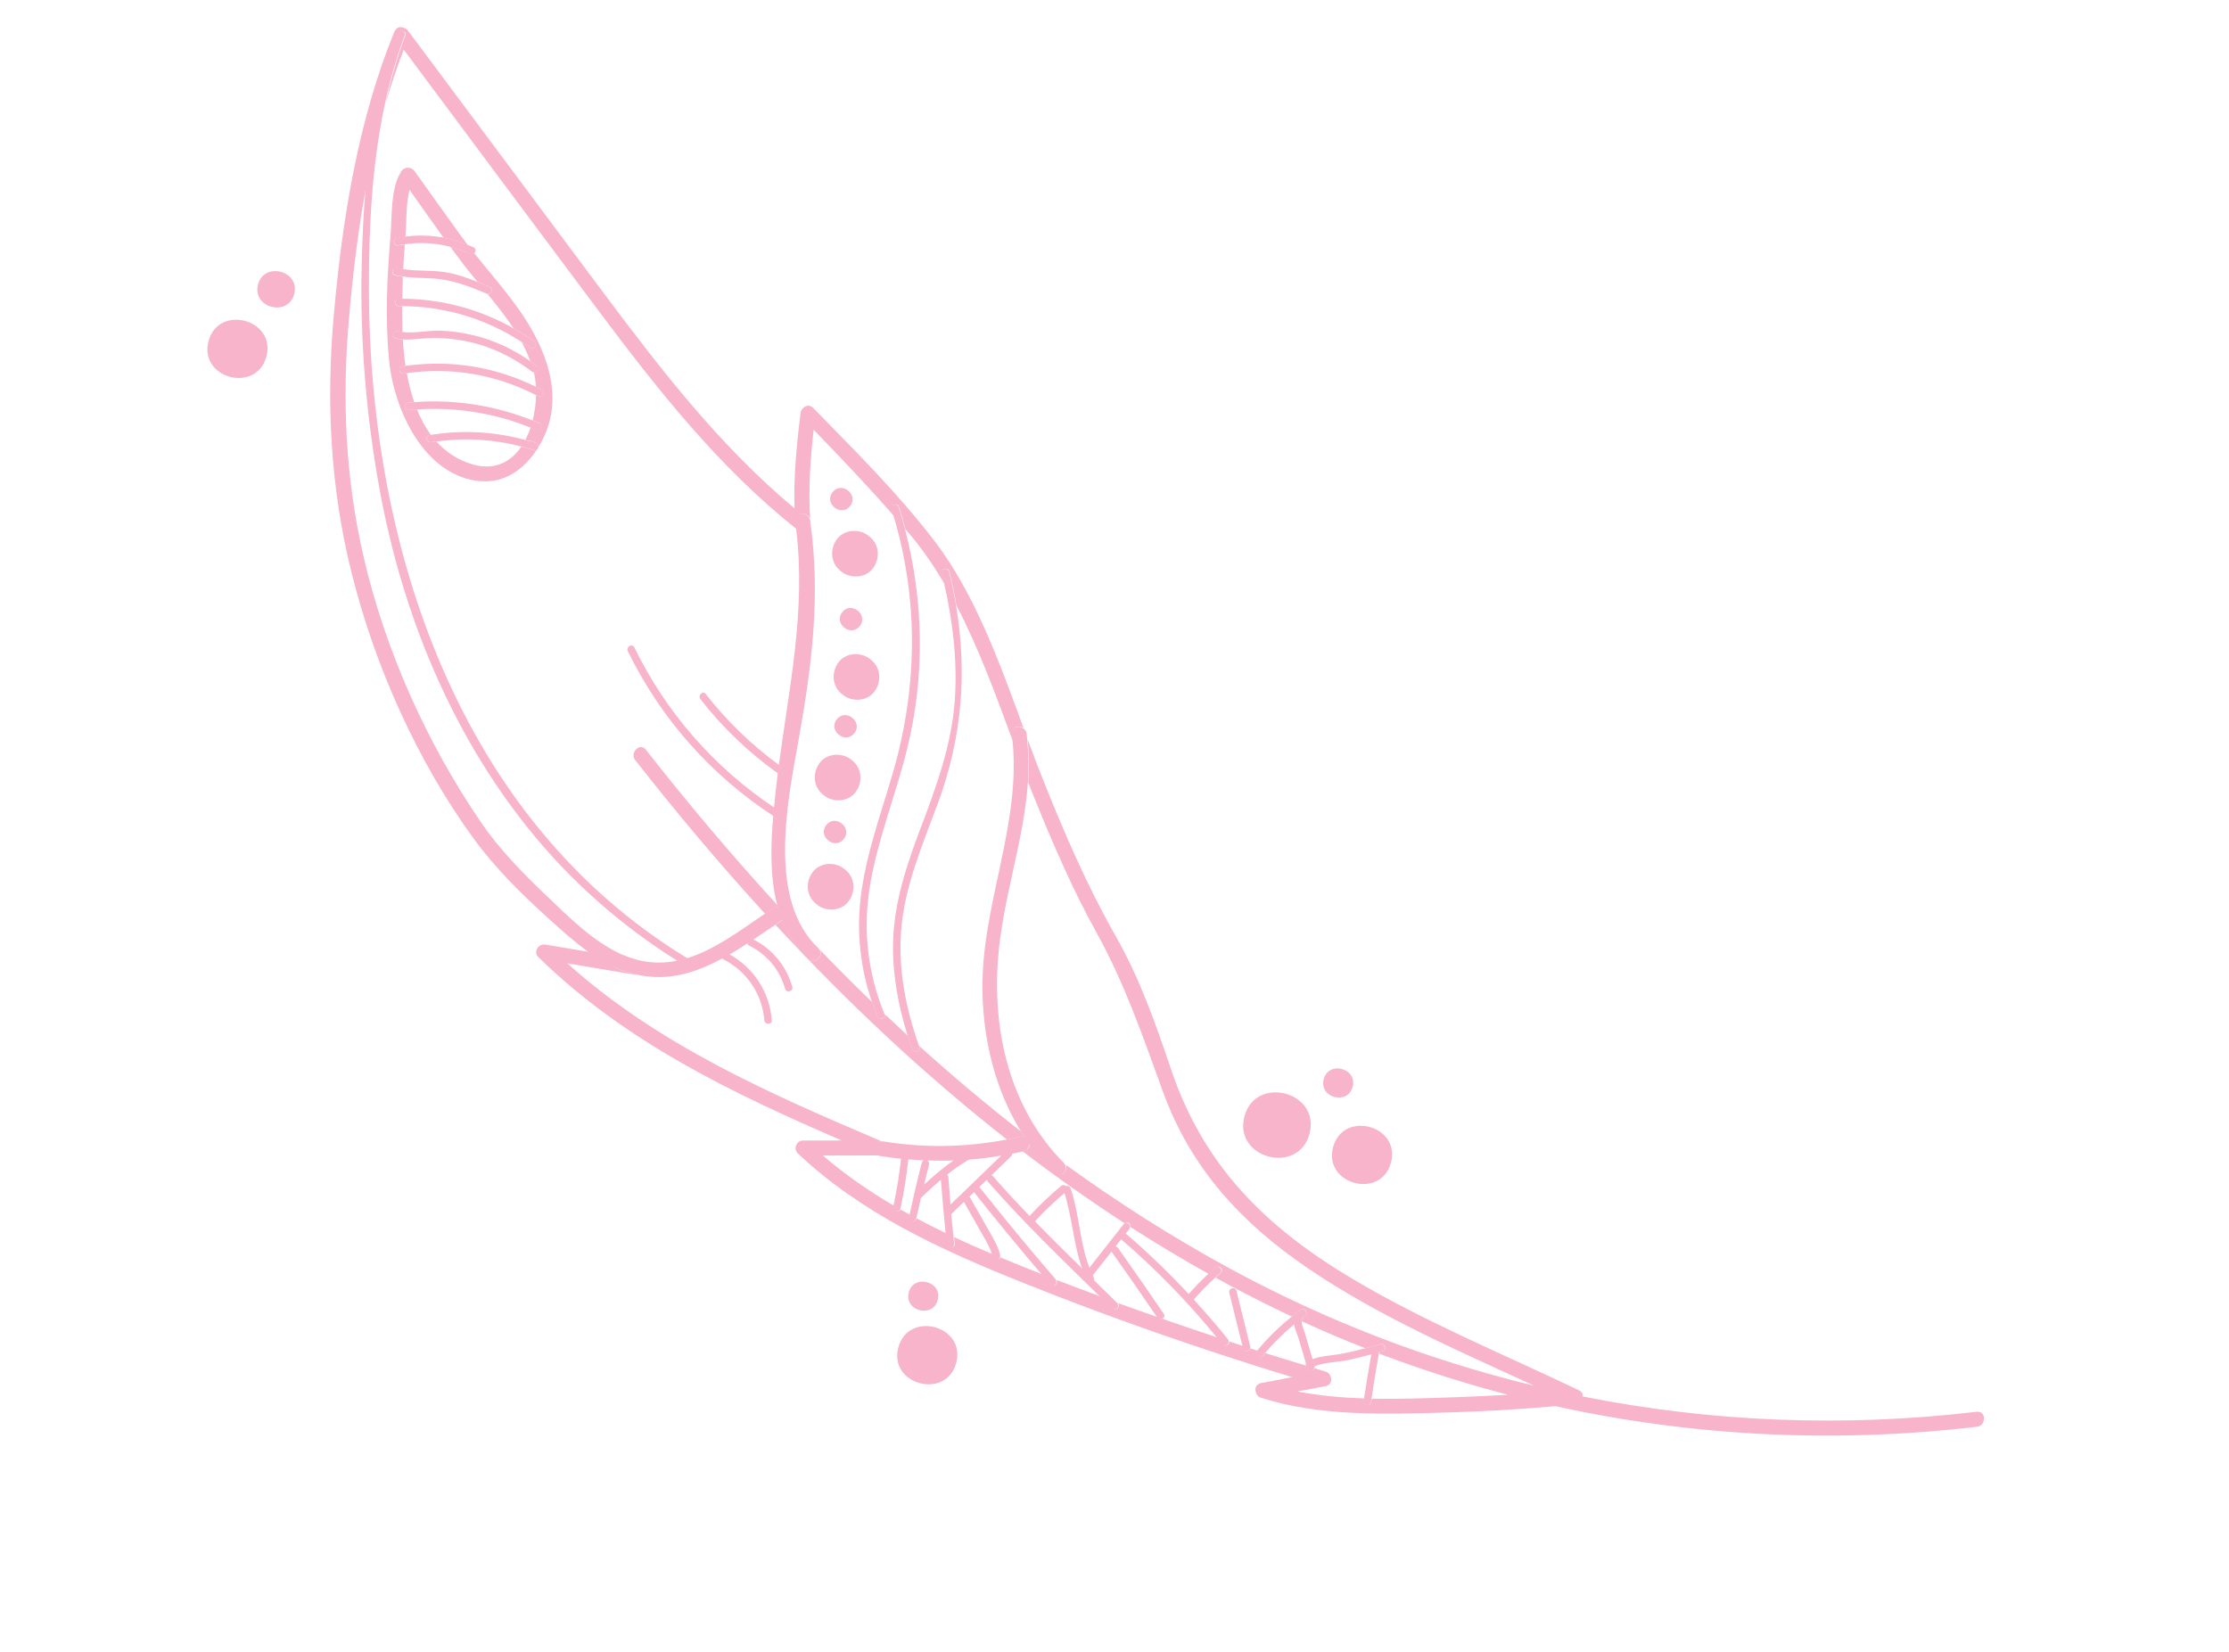 <svg width="255" height="189" viewBox="0 0 255 189" fill="none" xmlns="http://www.w3.org/2000/svg">
<g id="OBJECTS" clip-path="url(#clip0_934_4044)">
<path id="Vector" d="M45.159 3.519C40.975 13.738 39.186 24.924 38.201 35.876C37.3 45.886 37.763 55.621 40.192 65.416C42.828 76.079 47.693 87.019 54.167 95.918C56.624 99.299 59.681 102.313 62.777 105.107C64.153 106.349 65.663 107.722 67.287 108.896C65.659 108.624 64.031 108.351 62.414 108.073C61.618 107.937 60.949 108.878 61.599 109.507C71.441 119.165 83.784 125.085 96.289 130.481C94.81 130.486 93.331 130.492 91.855 130.489C91.13 130.486 90.731 131.444 91.262 131.954C98.595 138.873 107.691 143.021 116.955 146.727C127.09 150.791 137.402 154.379 147.836 157.565C146.691 157.781 145.547 157.997 144.403 158.213C144.235 158.214 144.091 158.256 143.978 158.351C143.626 158.551 143.549 158.947 143.685 159.31C143.751 159.566 143.919 159.804 144.247 159.907C150.962 162.083 158.563 161.801 165.532 161.602C169.676 161.484 173.815 161.249 177.945 160.879C193.643 164.335 209.894 165.148 226.172 163.235C227.257 163.11 227.244 161.39 226.148 161.522C210.937 163.314 195.774 162.704 181.072 159.772C181.091 159.493 180.975 159.224 180.644 159.068C171.879 154.873 162.85 151.184 154.49 146.174C144.745 140.336 137.695 133.349 134.006 122.448C132.183 117.065 130.422 111.991 127.603 107.039C124.31 101.257 121.694 95.147 119.229 88.969C118.662 87.539 118.106 86.068 117.557 84.572C117.733 86.245 117.747 87.894 117.633 89.528C117.883 90.168 118.132 90.807 118.392 91.441C120.489 96.621 122.71 101.762 125.42 106.658C128.72 112.619 130.743 118.593 133.063 124.954C136.241 133.67 142.026 139.94 149.636 145.109C157.705 150.591 166.676 154.469 175.509 158.54C163.397 155.617 151.63 151.093 140.448 144.997C134.008 141.485 127.841 137.54 121.928 133.263C122.245 134.017 121.221 134.893 120.536 134.193C119.505 133.156 118.589 132.051 117.769 130.883C117.784 131.232 117.617 131.569 117.174 131.675C117.107 131.693 117.043 131.702 116.978 131.712C120.765 134.606 124.659 137.36 128.664 139.956C128.952 139.633 129.412 140.009 129.331 140.386C132.251 142.259 135.227 144.049 138.271 145.75C138.537 145.509 138.78 145.254 139.052 145.024C139.471 144.672 140.076 145.272 139.657 145.623C139.452 145.8 139.259 145.998 139.062 146.176C139.643 146.495 140.232 146.816 140.813 147.135C143.113 148.36 145.447 149.524 147.796 150.629C148.142 150.356 148.487 150.083 148.838 149.82C149.285 149.494 149.713 150.233 149.274 150.561C149.165 150.639 149.073 150.721 148.972 150.801C148.976 150.855 148.969 150.916 148.942 150.988C148.929 151.038 148.928 151.108 148.93 151.171C151.324 152.27 153.747 153.297 156.187 154.258C156.765 154.107 157.344 153.957 157.921 153.779C158.45 153.616 158.677 154.444 158.15 154.599C158.007 154.642 157.865 154.676 157.711 154.724C157.736 154.766 157.741 154.812 157.747 154.857C162.594 156.7 167.521 158.27 172.508 159.574C170.513 159.693 168.506 159.791 166.507 159.856C163.402 159.961 160.157 160.092 156.928 160.023C156.91 160.16 156.882 160.303 156.864 160.44C156.784 160.985 155.958 160.762 156.035 160.225C156.055 160.15 156.058 160.071 156.077 159.997C153.49 159.909 150.921 159.684 148.421 159.195L151.677 158.58C152.561 158.412 152.418 157.154 151.662 156.931C151.236 156.803 150.82 156.668 150.393 156.54C150.251 156.848 149.713 156.911 149.592 156.491C149.592 156.491 149.594 156.483 149.588 156.472C149.514 156.418 149.456 156.332 149.426 156.244C147.858 155.775 146.292 155.298 144.739 154.807C144.661 154.901 144.567 154.992 144.49 155.087C144.154 155.495 143.587 154.95 143.855 154.533C143.586 154.445 143.325 154.36 143.056 154.272C142.953 154.635 142.352 154.735 142.239 154.281C142.213 154.177 142.185 154.082 142.167 153.98C141.654 153.811 141.14 153.642 140.627 153.474C140.632 153.829 140.203 154.151 139.93 153.806C139.717 153.538 139.488 153.293 139.283 153.027C137.181 152.331 135.084 151.619 133 150.892C132.822 150.961 132.607 150.94 132.463 150.744C132.451 150.723 132.436 150.71 132.432 150.692C130.917 150.157 129.399 149.63 127.888 149.079C128.248 149.464 127.664 150.046 127.275 149.671C126.824 149.227 126.365 148.78 125.914 148.336C124.227 147.712 122.551 147.082 120.878 146.436C121.082 146.843 120.549 147.332 120.216 146.945C119.889 146.568 119.572 146.185 119.256 145.803C117.65 145.173 116.049 144.528 114.46 143.867C114.313 144.192 113.762 144.27 113.662 143.837C113.641 143.717 113.59 143.606 113.549 143.49C112.066 142.866 110.597 142.219 109.148 141.533C109.17 141.787 109.193 142.04 109.224 142.296C109.285 142.843 108.426 142.849 108.37 142.313C108.324 141.912 108.297 141.507 108.25 141.105C107.109 140.561 105.982 139.995 104.872 139.397C104.739 139.911 103.937 139.694 104.048 139.165C104.063 139.107 104.08 139.041 104.095 138.983C103.732 138.782 103.376 138.584 103.023 138.377C102.824 138.768 102.137 138.554 102.239 138.059C102.247 138.026 102.258 137.984 102.267 137.951C99.412 136.272 96.681 134.387 94.142 132.206C96.259 132.198 98.373 132.199 100.481 132.189C100.481 132.189 100.497 132.193 100.508 132.187C99.648 131.919 99.978 130.616 100.871 130.583C88.125 125.16 75.271 119.54 64.901 110.214C67.487 110.646 70.079 111.089 72.665 111.522C72.731 111.539 72.798 111.521 72.86 111.519C72.099 111.348 71.312 111.109 70.51 110.759C69.531 110.337 70.316 108.948 71.271 109.258C67.92 107.822 64.96 104.807 62.457 102.423C59.784 99.871 57.134 97.166 55.043 94.111C48.833 85.015 44.087 74.469 41.606 63.749C39.496 54.638 39.121 45.686 39.926 36.421C40.36 31.376 40.977 26.238 41.92 21.175C42.438 15.259 43.457 9.393 45.544 3.84C45.738 3.333 46.569 3.54 46.373 4.055C45.426 6.578 44.688 9.182 44.116 11.829C44.718 9.747 45.41 7.698 46.19 5.68C53.597 15.617 60.994 25.561 68.416 35.475C75.209 44.546 82.218 53.46 91.144 60.545C91.103 60.225 91.077 59.917 91.028 59.595C90.886 58.576 92.365 58.5 92.687 59.371C92.46 55.986 92.707 52.547 93.081 49.167C96.214 52.396 99.321 55.662 102.281 59.048C102.2 58.78 102.128 58.513 102.039 58.243C101.875 57.714 102.695 57.484 102.859 58.013C103.128 58.853 103.365 59.71 103.588 60.556C103.744 60.738 103.902 60.911 104.058 61.093C105.56 62.872 106.872 64.805 108.071 66.832C107.981 66.429 107.891 66.025 107.793 65.619C107.659 65.08 108.487 64.853 108.613 65.39C108.932 66.684 109.192 67.964 109.407 69.249C111.99 74.192 113.951 79.584 115.881 84.827C115.853 84.528 115.832 84.23 115.794 83.937C115.688 83.149 116.55 82.931 117.089 83.274C114.359 75.833 111.541 67.945 106.884 61.862C102.734 56.45 97.796 51.55 93.037 46.679C92.456 46.086 91.658 46.605 91.575 47.3C91.142 50.876 90.775 54.54 90.896 58.163C82.366 51.048 75.594 42.275 68.971 33.408C61.535 23.445 54.107 13.485 46.681 3.516C46.353 3.077 45.472 2.857 45.202 3.522L45.159 3.519Z" fill="#F7B4CB"/>
<path id="Vector_2" d="M53.765 29.045C53.031 28.704 52.277 28.437 51.517 28.231C52.02 28.919 52.531 29.609 53.046 30.282C53.561 30.956 54.099 31.608 54.646 32.263C55.117 32.456 55.597 32.652 56.067 32.853C56.53 33.044 56.207 33.677 55.761 33.623C56.817 34.906 57.86 36.203 58.759 37.577C59.561 38.033 60.346 38.52 61.107 39.062C61.555 39.382 61.131 40.13 60.677 39.8C60.357 39.567 60.02 39.364 59.688 39.145C60.064 39.844 60.388 40.574 60.661 41.326C60.886 41.482 61.111 41.638 61.323 41.808C61.693 42.089 61.436 42.669 61.086 42.622C61.201 43.13 61.279 43.681 61.307 44.254C61.518 44.362 61.736 44.445 61.944 44.561C62.434 44.821 62.004 45.558 61.514 45.298C61.452 45.265 61.388 45.239 61.326 45.205C61.309 46.156 61.175 47.148 60.938 48.095C61.195 48.197 61.446 48.288 61.702 48.39C62.211 48.611 61.773 49.346 61.272 49.128C61.082 49.043 60.885 48.983 60.703 48.9C60.538 49.397 60.335 49.875 60.104 50.32C60.22 50.35 60.328 50.378 60.442 50.416C60.509 50.398 60.59 50.393 60.679 50.425C60.879 50.503 61.08 50.582 61.273 50.658C61.538 50.762 61.61 51.029 61.537 51.24C64.031 47.323 63.476 43.057 61.517 39.019C59.684 35.243 56.821 32.2 54.242 28.947C54.124 29.058 53.941 29.117 53.751 29.032L53.765 29.045Z" fill="#F7B4CB"/>
<path id="Vector_3" d="M55.055 55.05C57.794 55.266 59.937 53.655 61.396 51.478C61.31 51.535 61.2 51.551 61.061 51.506C60.587 51.356 60.119 51.217 59.647 51.094C58.46 52.838 56.621 53.856 54.1 53.14C52.37 52.646 51.002 51.716 49.925 50.517C49.731 50.546 49.532 50.565 49.338 50.594C48.802 50.685 48.566 49.854 49.109 49.774C49.165 49.762 49.227 49.761 49.292 49.751C48.644 48.875 48.121 47.89 47.703 46.843C47.378 46.865 47.056 46.879 46.73 46.91C46.177 46.961 46.17 46.101 46.713 46.056C46.939 46.035 47.161 46.031 47.388 46.01C47.02 44.941 46.743 43.826 46.539 42.702C46.438 42.72 46.332 42.719 46.221 42.735C45.679 42.815 45.449 41.995 45.992 41.915C46.129 41.897 46.264 41.888 46.393 41.868C46.243 40.847 46.144 39.831 46.088 38.852C45.818 38.835 45.547 38.791 45.265 38.718C44.735 38.581 44.95 37.752 45.48 37.889C45.671 37.939 45.857 37.97 46.052 38.003C46.042 37.77 46.032 37.537 46.027 37.315C46.011 36.559 46.012 35.807 46.015 35.047C45.89 35.05 45.761 35.034 45.628 35.035C45.078 35.043 45.063 34.181 45.611 34.182C45.744 34.181 45.883 34.19 46.014 34.198C46.03 33.353 46.054 32.51 46.087 31.669C45.788 31.627 45.491 31.576 45.193 31.499C44.663 31.361 44.878 30.532 45.408 30.67C45.648 30.733 45.891 30.787 46.13 30.822C46.173 29.869 46.236 28.912 46.313 27.968C46.066 28.001 45.818 28.034 45.566 28.084C45.026 28.191 44.796 27.371 45.337 27.264C45.682 27.194 46.032 27.143 46.381 27.092C46.386 27.041 46.391 26.989 46.397 26.928C46.505 25.63 46.417 23.378 46.855 21.722C48.149 23.553 49.441 25.392 50.756 27.211C51.691 27.392 52.619 27.668 53.529 28.046C53.305 27.749 53.08 27.46 52.858 27.155C51.049 24.651 49.252 22.132 47.456 19.613C47.392 19.517 47.316 19.436 47.217 19.375C47.011 19.215 46.777 19.163 46.546 19.2C46.546 19.2 46.538 19.198 46.529 19.196C46.446 19.21 46.375 19.244 46.296 19.277C46.267 19.287 46.229 19.295 46.206 19.316C46.018 19.426 45.87 19.591 45.812 19.779C44.678 21.59 44.849 24.952 44.678 26.942C44.272 31.675 44.049 36.518 44.517 41.258C45.063 46.857 48.532 54.551 55.05 55.067L55.055 55.05Z" fill="#F7B4CB"/>
<path id="Vector_4" d="M105.186 119.787C105.371 120.304 104.55 120.533 104.366 120.017C104.188 119.51 104.018 119.006 103.85 118.494C102.958 117.67 102.069 116.837 101.19 115.999C101.187 116.007 101.202 116.02 101.2 116.028C101.413 116.534 100.585 116.762 100.379 116.257C100.156 115.721 99.959 115.184 99.771 114.648C97.733 112.686 95.734 110.673 93.767 108.64C94.288 109.395 93.201 110.413 92.456 109.706C91.076 108.411 90.128 106.882 89.487 105.229C89.434 105.295 89.382 105.361 89.307 105.412C89.104 105.546 88.912 105.673 88.717 105.808C96.919 114.66 105.718 122.951 115.194 130.373C115.697 130.274 116.201 130.175 116.7 130.057C116.898 130.011 117.074 130.048 117.225 130.113C117.086 129.9 116.949 129.679 116.812 129.458C112.807 126.348 108.926 123.067 105.156 119.665C105.173 119.704 105.178 119.75 105.195 119.79L105.186 119.787Z" fill="#F7B4CB"/>
<path id="Vector_5" d="M72.685 86.979C77.403 92.998 82.342 98.881 87.524 104.543C87.825 104.338 88.124 104.141 88.414 103.942C88.617 103.809 88.817 103.79 88.993 103.827C88.967 103.723 88.93 103.625 88.904 103.521C83.658 97.798 78.655 91.855 73.883 85.769C73.206 84.903 72.003 86.13 72.674 86.985L72.685 86.979Z" fill="#F7B4CB"/>
<path id="Vector_6" d="M115.758 83.937C115.797 84.23 115.817 84.527 115.846 84.826C116.794 94.529 112.211 103.733 112.394 113.458C112.5 119.147 113.889 124.7 116.795 129.453C116.932 129.675 117.072 129.888 117.209 130.109C117.058 130.043 116.882 130.006 116.684 130.052C116.184 130.17 115.681 130.27 115.177 130.369C110.474 131.28 105.765 131.358 101.004 130.582C100.938 130.565 100.879 130.585 100.817 130.586C99.924 130.62 99.603 131.925 100.454 132.19C100.495 132.201 100.524 132.226 100.574 132.239C101.414 132.378 102.245 132.479 103.079 132.571C102.882 134.387 102.594 136.178 102.21 137.963C102.202 137.996 102.191 138.037 102.183 138.071C102.072 138.564 102.76 138.778 102.967 138.389C102.975 138.356 103.001 138.327 103.011 138.286C103.416 136.418 103.71 134.539 103.918 132.647C104.507 132.694 105.099 132.733 105.684 132.761C105.576 132.804 105.492 132.888 105.453 133.037C104.939 135.018 104.477 137.003 104.045 139.005C104.03 139.063 104.013 139.13 103.998 139.188C103.887 139.716 104.689 139.933 104.822 139.419C104.822 139.419 104.824 139.411 104.827 139.403C104.996 138.615 105.179 137.84 105.357 137.055C106.086 136.359 106.846 135.646 107.639 134.976C107.787 137.031 107.98 139.08 108.184 141.124C108.222 141.523 108.257 141.93 108.304 142.331C108.365 142.878 109.217 142.869 109.157 142.314C109.126 142.058 109.112 141.807 109.081 141.551C108.991 140.67 108.9 139.797 108.818 138.918C109.302 138.451 109.786 137.983 110.272 137.508C110.853 138.543 111.444 139.573 112.024 140.608C112.551 141.541 113.168 142.471 113.483 143.508C113.515 143.622 113.566 143.733 113.596 143.855C113.696 144.288 114.245 144.219 114.393 143.886C114.431 143.807 114.444 143.722 114.427 143.62C114.179 142.494 113.53 141.521 112.974 140.527C112.305 139.354 111.639 138.173 110.97 136.999C110.952 136.968 110.923 136.943 110.894 136.918C111.083 136.737 111.271 136.556 111.462 136.366C111.474 136.422 111.503 136.483 111.55 136.539C114.032 139.687 116.584 142.773 119.189 145.821C119.516 146.197 119.83 146.589 120.149 146.963C120.482 147.35 121.008 146.859 120.812 146.454C120.793 146.423 120.785 146.385 120.759 146.352C117.814 142.942 114.946 139.473 112.149 135.934C112.11 135.88 112.065 135.85 112.019 135.821C112.325 135.529 112.623 135.235 112.929 134.942C112.932 135.032 112.96 135.128 113.034 135.218C117.057 139.827 121.475 144.07 125.847 148.354C126.298 148.798 126.757 149.245 127.208 149.689C127.595 150.073 128.18 149.49 127.822 149.097C127.822 149.097 127.816 149.086 127.81 149.076C126.929 148.21 126.048 147.345 125.158 146.477C125.184 146.377 125.185 146.271 125.126 146.159C125.085 146.077 125.055 145.99 125.022 145.911C125.734 145.007 126.446 144.104 127.159 143.201C128.92 145.684 130.661 148.179 132.368 150.701C132.38 150.722 132.395 150.735 132.399 150.754C132.532 150.956 132.756 150.979 132.935 150.902C133.154 150.808 133.312 150.575 133.14 150.318C131.418 147.783 129.665 145.267 127.898 142.774C127.826 142.675 127.727 142.614 127.625 142.597C127.837 142.325 128.049 142.052 128.262 141.78C128.27 141.782 128.274 141.801 128.288 141.814C132.268 145.226 135.91 148.985 139.219 153.037C139.434 153.297 139.66 153.55 139.866 153.816C140.139 154.161 140.567 153.839 140.562 153.483C140.559 153.394 140.539 153.3 140.465 153.21C139.225 151.65 137.907 150.149 136.571 148.688C137.322 147.803 138.137 146.98 138.994 146.203C139.193 146.016 139.383 145.826 139.588 145.65C140.009 145.29 139.396 144.688 138.983 145.05C138.711 145.28 138.46 145.533 138.202 145.776C137.423 146.494 136.679 147.247 135.991 148.059C133.749 145.655 131.389 143.362 128.886 141.217C128.851 141.181 128.801 141.168 128.762 141.149C128.904 140.974 129.039 140.797 129.182 140.621C129.234 140.555 129.26 140.491 129.269 140.423C129.341 140.043 128.889 139.67 128.602 139.993C128.6 140.001 128.589 140.008 128.579 140.014C127.259 141.688 125.94 143.362 124.629 145.039C123.515 142.14 123.482 138.929 122.489 135.974C122.406 135.713 122.16 135.64 121.949 135.701C121.797 135.573 121.569 135.531 121.376 135.694C120.11 136.754 118.92 137.896 117.792 139.106C117.792 139.106 117.79 139.115 117.788 139.123C116.374 137.65 114.976 136.155 113.634 134.612C113.566 134.533 113.479 134.493 113.4 134.49C114.146 133.763 114.9 133.039 115.644 132.321C115.748 132.225 115.779 132.109 115.771 132C116.154 131.923 116.537 131.845 116.922 131.76C116.988 131.741 117.053 131.732 117.117 131.722C117.561 131.616 117.728 131.279 117.712 130.93C118.535 132.09 119.451 133.195 120.48 134.24C121.165 134.94 122.188 134.064 121.871 133.31C121.835 133.212 121.779 133.118 121.687 133.032C115.585 126.857 113.533 118.168 114.176 109.693C114.686 102.854 117.121 96.339 117.585 89.577C117.699 87.944 117.685 86.295 117.509 84.621C117.488 84.395 117.476 84.17 117.447 83.942C117.41 83.64 117.241 83.437 117.029 83.302C116.488 82.967 115.628 83.178 115.733 83.966L115.758 83.937ZM118.424 139.704C119.473 138.561 120.598 137.5 121.778 136.497C122.67 139.329 122.801 142.335 123.794 145.123C121.974 143.341 120.173 141.556 118.399 139.733C118.401 139.725 118.42 139.721 118.43 139.715L118.424 139.704ZM106.284 133.244C106.344 133.012 106.219 132.847 106.045 132.766C107.063 132.8 108.078 132.807 109.088 132.769C107.89 133.599 106.775 134.557 105.715 135.538C105.896 134.771 106.088 133.998 106.286 133.236L106.284 133.244ZM108.743 137.81C108.651 136.769 108.567 135.73 108.491 134.693C108.482 134.558 108.427 134.464 108.346 134.399C109.139 133.764 109.973 133.175 110.845 132.677C112.082 132.582 113.309 132.423 114.54 132.212C112.604 134.08 110.679 135.942 108.743 137.81Z" fill="#F7B4CB"/>
<path id="Vector_7" d="M61.285 50.679C61.084 50.6 60.883 50.522 60.691 50.445C60.602 50.413 60.521 50.419 60.454 50.437C60.338 50.407 60.233 50.371 60.117 50.34C56.572 49.376 52.96 49.182 49.302 49.745C49.246 49.757 49.184 49.758 49.119 49.768C48.575 49.856 48.812 50.679 49.349 50.588C49.542 50.559 49.742 50.54 49.935 50.51C53.218 50.062 56.469 50.252 59.657 51.088C60.13 51.211 60.598 51.35 61.072 51.5C61.213 51.536 61.323 51.521 61.407 51.471C61.482 51.42 61.528 51.344 61.56 51.255C61.624 51.041 61.552 50.775 61.295 50.673L61.285 50.679Z" fill="#F7B4CB"/>
<path id="Vector_8" d="M60.715 48.921C60.907 48.998 61.102 49.066 61.284 49.149C61.785 49.367 62.217 48.621 61.714 48.411C61.46 48.301 61.209 48.209 60.951 48.116C56.614 46.388 52.06 45.666 47.388 46.01C47.164 46.023 46.939 46.035 46.713 46.056C46.168 46.109 46.175 46.969 46.73 46.91C47.056 46.879 47.378 46.865 47.703 46.843C52.164 46.56 56.558 47.249 60.713 48.93L60.715 48.921Z" fill="#F7B4CB"/>
<path id="Vector_9" d="M61.343 45.21C61.404 45.243 61.469 45.269 61.531 45.303C62.02 45.563 62.445 44.815 61.961 44.565C61.75 44.457 61.535 44.366 61.324 44.258C56.658 41.959 51.563 41.14 46.395 41.86C46.258 41.877 46.123 41.887 45.994 41.906C45.452 41.986 45.687 42.817 46.224 42.727C46.325 42.709 46.434 42.702 46.542 42.694C51.657 41.97 56.745 42.849 61.34 45.218L61.343 45.21Z" fill="#F7B4CB"/>
<path id="Vector_10" d="M53.185 39.014C56.025 39.557 58.618 40.814 60.91 42.55C60.976 42.602 61.034 42.617 61.102 42.626C61.455 42.665 61.711 42.085 61.34 41.812C61.117 41.648 60.903 41.486 60.678 41.331C58.686 39.938 56.494 38.909 54.111 38.343C52.903 38.056 51.656 37.883 50.413 37.834C49.003 37.778 47.461 38.165 46.057 37.986C45.868 37.964 45.675 37.922 45.484 37.873C44.954 37.735 44.739 38.564 45.269 38.702C45.551 38.775 45.823 38.819 46.093 38.836C46.925 38.901 47.73 38.765 48.611 38.711C50.14 38.613 51.678 38.72 53.177 39.012L53.185 39.014Z" fill="#F7B4CB"/>
<path id="Vector_11" d="M59.696 39.147C60.029 39.366 60.357 39.567 60.685 39.802C61.133 40.122 61.555 39.382 61.115 39.065C60.354 38.522 59.569 38.035 58.768 37.579C54.883 35.368 50.549 34.208 46.029 34.175C45.896 34.176 45.759 34.158 45.626 34.159C45.075 34.166 45.084 35.018 45.643 35.013C45.768 35.01 45.896 35.025 46.029 35.024C50.949 35.054 55.613 36.477 59.713 39.152L59.696 39.147Z" fill="#F7B4CB"/>
<path id="Vector_12" d="M55.637 33.591C55.678 33.602 55.719 33.612 55.761 33.623C56.199 33.675 56.528 33.053 56.067 32.853C55.597 32.652 55.126 32.459 54.646 32.263C53.477 31.792 52.278 31.366 51.032 31.157C49.404 30.885 47.758 31.059 46.146 30.791C45.908 30.756 45.665 30.702 45.425 30.639C44.895 30.502 44.679 31.33 45.21 31.468C45.508 31.545 45.805 31.596 46.103 31.638C47.227 31.806 48.331 31.783 49.497 31.855C51.685 31.981 53.644 32.746 55.647 33.585L55.637 33.591Z" fill="#F7B4CB"/>
<path id="Vector_13" d="M50.76 27.194C49.328 26.92 47.87 26.877 46.388 27.068C46.041 27.11 45.691 27.161 45.344 27.239C44.803 27.346 45.04 28.169 45.573 28.059C45.825 28.009 46.072 27.976 46.319 27.943C48.083 27.693 49.826 27.792 51.515 28.239C52.277 28.437 53.031 28.704 53.763 29.053C53.953 29.138 54.134 29.087 54.254 28.968C54.451 28.789 54.495 28.447 54.187 28.305C53.966 28.203 53.748 28.12 53.525 28.027C52.615 27.649 51.687 27.373 50.752 27.192L50.76 27.194Z" fill="#F7B4CB"/>
<path id="Vector_14" d="M92.986 99.76C92.141 100.867 92.205 102.458 93.32 103.376L93.444 103.479C94.477 104.34 96.224 104.254 97.061 103.144C97.906 102.036 97.841 100.445 96.726 99.528L96.602 99.425C95.569 98.564 93.822 98.65 92.986 99.76Z" fill="#F7B4CB"/>
<path id="Vector_15" d="M93.788 87.265C92.943 88.373 93.007 89.964 94.123 90.882L94.246 90.984C95.279 91.845 97.026 91.759 97.863 90.649C98.708 89.542 98.643 87.951 97.528 87.033L97.404 86.93C96.372 86.069 94.624 86.155 93.788 87.265Z" fill="#F7B4CB"/>
<path id="Vector_16" d="M95.943 75.759C95.099 76.866 95.163 78.458 96.278 79.375L96.402 79.478C97.435 80.339 99.182 80.253 100.018 79.143C100.863 78.035 100.799 76.444 99.683 75.527L99.56 75.424C98.527 74.563 96.78 74.649 95.943 75.759Z" fill="#F7B4CB"/>
<path id="Vector_17" d="M95.773 61.658C94.929 62.766 94.993 64.357 96.109 65.275L96.232 65.378C97.265 66.239 99.012 66.153 99.849 65.043C100.693 63.935 100.629 62.344 99.514 61.426L99.39 61.323C98.357 60.463 96.61 60.549 95.773 61.658Z" fill="#F7B4CB"/>
<path id="Vector_18" d="M94.544 94.37C93.488 95.644 95.458 97.288 96.514 96.014C97.57 94.74 95.6 93.096 94.544 94.37Z" fill="#F7B4CB"/>
<path id="Vector_19" d="M95.748 82.272C94.691 83.545 96.662 85.189 97.718 83.915C98.774 82.641 96.804 80.998 95.748 82.272Z" fill="#F7B4CB"/>
<path id="Vector_20" d="M96.373 70.014C95.317 71.288 97.287 72.932 98.344 71.658C99.4 70.384 97.429 68.74 96.373 70.014Z" fill="#F7B4CB"/>
<path id="Vector_21" d="M97.238 57.925C98.294 56.651 96.324 55.007 95.267 56.281C94.211 57.555 96.182 59.199 97.238 57.925Z" fill="#F7B4CB"/>
<path id="Vector_22" d="M102.076 88.665C100.709 93.317 99.016 97.928 98.457 102.772C97.989 106.826 98.443 110.836 99.76 114.655C99.947 115.198 100.151 115.738 100.369 116.263C100.574 116.768 101.405 116.532 101.189 116.034C101.191 116.026 101.177 116.013 101.179 116.005C99.188 111.171 98.677 106.049 99.598 100.901C100.523 95.736 102.498 90.853 103.755 85.775C105.819 77.482 105.692 68.806 103.542 60.561C103.321 59.708 103.082 58.858 102.813 58.019C102.648 57.498 101.819 57.726 101.993 58.248C102.074 58.517 102.154 58.786 102.235 59.054C105.141 68.814 104.957 78.895 102.076 88.665Z" fill="#F7B4CB"/>
<path id="Vector_23" d="M105.329 94.702C103.757 98.885 102.311 103.127 102.175 107.638C102.064 111.334 102.735 114.985 103.84 118.5C103.999 119.01 104.175 119.525 104.356 120.023C104.54 120.54 105.368 120.312 105.176 119.793C105.16 119.754 105.145 119.706 105.138 119.669C103.655 115.462 102.752 111.035 103.084 106.556C103.458 101.434 105.532 96.683 107.29 91.92C110.07 84.38 110.663 76.953 109.37 69.257C109.153 67.98 108.894 66.692 108.576 65.398C108.442 64.859 107.619 65.096 107.756 65.627C107.854 66.033 107.944 66.436 108.033 66.84C109.008 71.162 109.533 75.58 109.237 80.024C108.888 85.187 107.138 89.917 105.336 94.712L105.329 94.702Z" fill="#F7B4CB"/>
<path id="Vector_24" d="M143.031 154.062C142.504 151.935 141.977 149.808 141.45 147.681C141.315 147.142 140.493 147.379 140.629 147.91C141.13 149.933 141.631 151.956 142.138 153.99C142.164 154.094 142.192 154.19 142.21 154.292C142.322 154.745 142.924 154.645 143.026 154.282C143.044 154.216 143.063 154.141 143.033 154.054L143.031 154.062Z" fill="#F7B4CB"/>
<path id="Vector_25" d="M143.824 154.551C143.556 154.968 144.122 155.513 144.458 155.105C144.536 155.01 144.622 154.918 144.708 154.825C145.728 153.621 146.837 152.52 148.052 151.518C148.146 152.108 148.454 152.763 148.595 153.242C148.863 154.152 149.133 155.054 149.401 155.964C149.359 156.059 149.36 156.157 149.397 156.254C149.427 156.342 149.484 156.428 149.559 156.482C149.559 156.482 149.557 156.491 149.563 156.501C149.683 156.922 150.222 156.858 150.364 156.55C150.389 156.486 150.4 156.409 150.389 156.317C151.489 155.86 152.96 155.853 154.087 155.632C155.021 155.441 155.948 155.213 156.872 154.957C156.577 156.641 156.3 158.321 156.048 160.007C156.028 160.081 156.026 160.16 156.006 160.235C155.929 160.772 156.755 160.996 156.835 160.45C156.853 160.313 156.881 160.17 156.899 160.033C157.151 158.347 157.426 156.676 157.719 155C157.732 154.951 157.724 154.913 157.718 154.868C157.712 154.822 157.698 154.774 157.682 154.734C157.826 154.692 157.975 154.66 158.121 154.609C158.648 154.454 158.421 153.626 157.892 153.789C157.317 153.958 156.736 154.117 156.158 154.268C155.227 154.513 154.293 154.739 153.346 154.909C152.306 155.099 151.16 155.12 150.159 155.497C149.966 154.845 149.772 154.194 149.585 153.552C149.456 153.13 149.335 152.709 149.206 152.286C149.121 151.999 148.897 151.534 148.909 151.183C148.907 151.121 148.906 151.058 148.921 151C148.938 150.934 148.953 150.876 148.951 150.814C149.052 150.734 149.152 150.653 149.253 150.573C149.698 150.255 149.264 149.506 148.817 149.832C148.457 150.093 148.112 150.366 147.776 150.641C146.345 151.791 145.033 153.061 143.86 154.481C143.847 154.495 143.851 154.514 143.83 154.526L143.824 154.551Z" fill="#F7B4CB"/>
<path id="Vector_26" d="M82.67 109.714C85.389 111.065 87.203 113.686 87.439 116.728C87.484 117.271 88.344 117.264 88.293 116.711C88.039 113.531 86.251 110.741 83.476 109.198C84.155 108.799 84.832 108.373 85.513 107.93C85.528 108.041 85.592 108.137 85.726 108.198C87.754 109.211 89.199 110.94 89.816 113.126C89.972 113.653 90.792 113.423 90.637 112.896C89.969 110.529 88.383 108.596 86.194 107.488C87.019 106.933 87.855 106.371 88.69 105.81C88.885 105.674 89.085 105.55 89.28 105.414C89.355 105.363 89.407 105.297 89.46 105.231C90.101 106.884 91.049 108.412 92.429 109.708C93.182 110.417 94.269 109.399 93.74 108.642C93.71 108.59 93.687 108.54 93.638 108.492C87.734 102.952 90.105 91.67 91.356 84.67C92.874 76.2 93.906 68.171 92.681 59.564C92.674 59.491 92.656 59.425 92.627 59.364C92.305 58.493 90.817 58.567 90.968 59.588C91.009 59.908 91.043 60.218 91.084 60.538C92.204 69.852 90.304 78.434 89.107 87.509C85.938 85.201 83.148 82.486 80.732 79.391C80.393 78.958 79.791 79.571 80.132 79.996C82.674 83.256 85.631 86.076 88.98 88.476C88.879 89.272 88.787 90.071 88.7 90.88C88.652 91.372 88.602 91.872 88.55 92.38C81.682 87.793 76.194 81.503 72.569 74.069C72.326 73.573 71.593 74.011 71.827 74.505C75.581 82.194 81.304 88.668 88.458 93.347C88.17 96.705 88.074 100.28 88.9 103.502C88.926 103.606 88.963 103.704 88.989 103.808C88.815 103.763 88.613 103.79 88.41 103.924C88.112 104.12 87.811 104.325 87.52 104.524C84.649 106.486 81.76 108.655 78.623 109.627C52.498 93.725 42.324 62.723 42.206 33.466C42.175 26.292 42.52 18.898 44.05 11.812C44.622 9.165 45.358 6.569 46.307 4.038C46.502 3.523 45.672 3.316 45.478 3.823C43.393 9.368 42.372 15.242 41.853 21.158C41.583 24.21 41.452 27.272 41.378 30.314C41.174 38.974 41.897 47.707 43.471 56.227C46.045 70.165 51.554 83.732 60.473 94.831C65.26 100.789 71.009 105.872 77.478 109.914C75.535 110.312 73.493 110.206 71.298 109.256C71.265 109.247 71.24 109.241 71.207 109.232C70.244 108.92 69.459 110.309 70.446 110.733C71.248 111.083 72.035 111.323 72.796 111.494C76.396 112.313 79.563 111.322 82.623 109.657C82.639 109.661 82.643 109.68 82.66 109.684L82.67 109.714Z" fill="#F7B4CB"/>
<path id="Vector_27" d="M30.481 40.772C31.589 36.504 24.961 34.774 23.851 39.05C22.741 43.327 29.371 45.048 30.481 40.772Z" fill="#F7B4CB"/>
<path id="Vector_28" d="M33.66 33.636C34.353 30.967 30.209 29.891 29.517 32.56C28.824 35.228 32.968 36.304 33.66 33.636Z" fill="#F7B4CB"/>
<path id="Vector_29" d="M142.358 127.757C141.112 132.555 148.569 134.5 149.817 129.693C151.065 124.886 143.606 122.95 142.358 127.757Z" fill="#F7B4CB"/>
<path id="Vector_30" d="M152.502 131.275C151.394 135.543 158.022 137.272 159.132 132.996C160.242 128.72 153.613 126.998 152.502 131.275Z" fill="#F7B4CB"/>
<path id="Vector_31" d="M151.43 123.477C150.878 125.607 154.19 126.476 154.745 124.338C155.301 122.2 151.986 121.339 151.43 123.477Z" fill="#F7B4CB"/>
<path id="Vector_32" d="M102.766 154.189C101.658 158.457 108.286 160.187 109.396 155.91C110.506 151.634 103.876 149.913 102.766 154.189Z" fill="#F7B4CB"/>
<path id="Vector_33" d="M107.28 148.727C107.833 146.597 104.52 145.728 103.965 147.866C103.41 150.004 106.725 150.865 107.28 148.727Z" fill="#F7B4CB"/>
</g>
<defs>
<clipPath id="clip0_934_4044">
<rect width="135.265" height="227.591" fill="white" transform="translate(0 130.925) rotate(-75.447)"/>
</clipPath>
</defs>
</svg>
